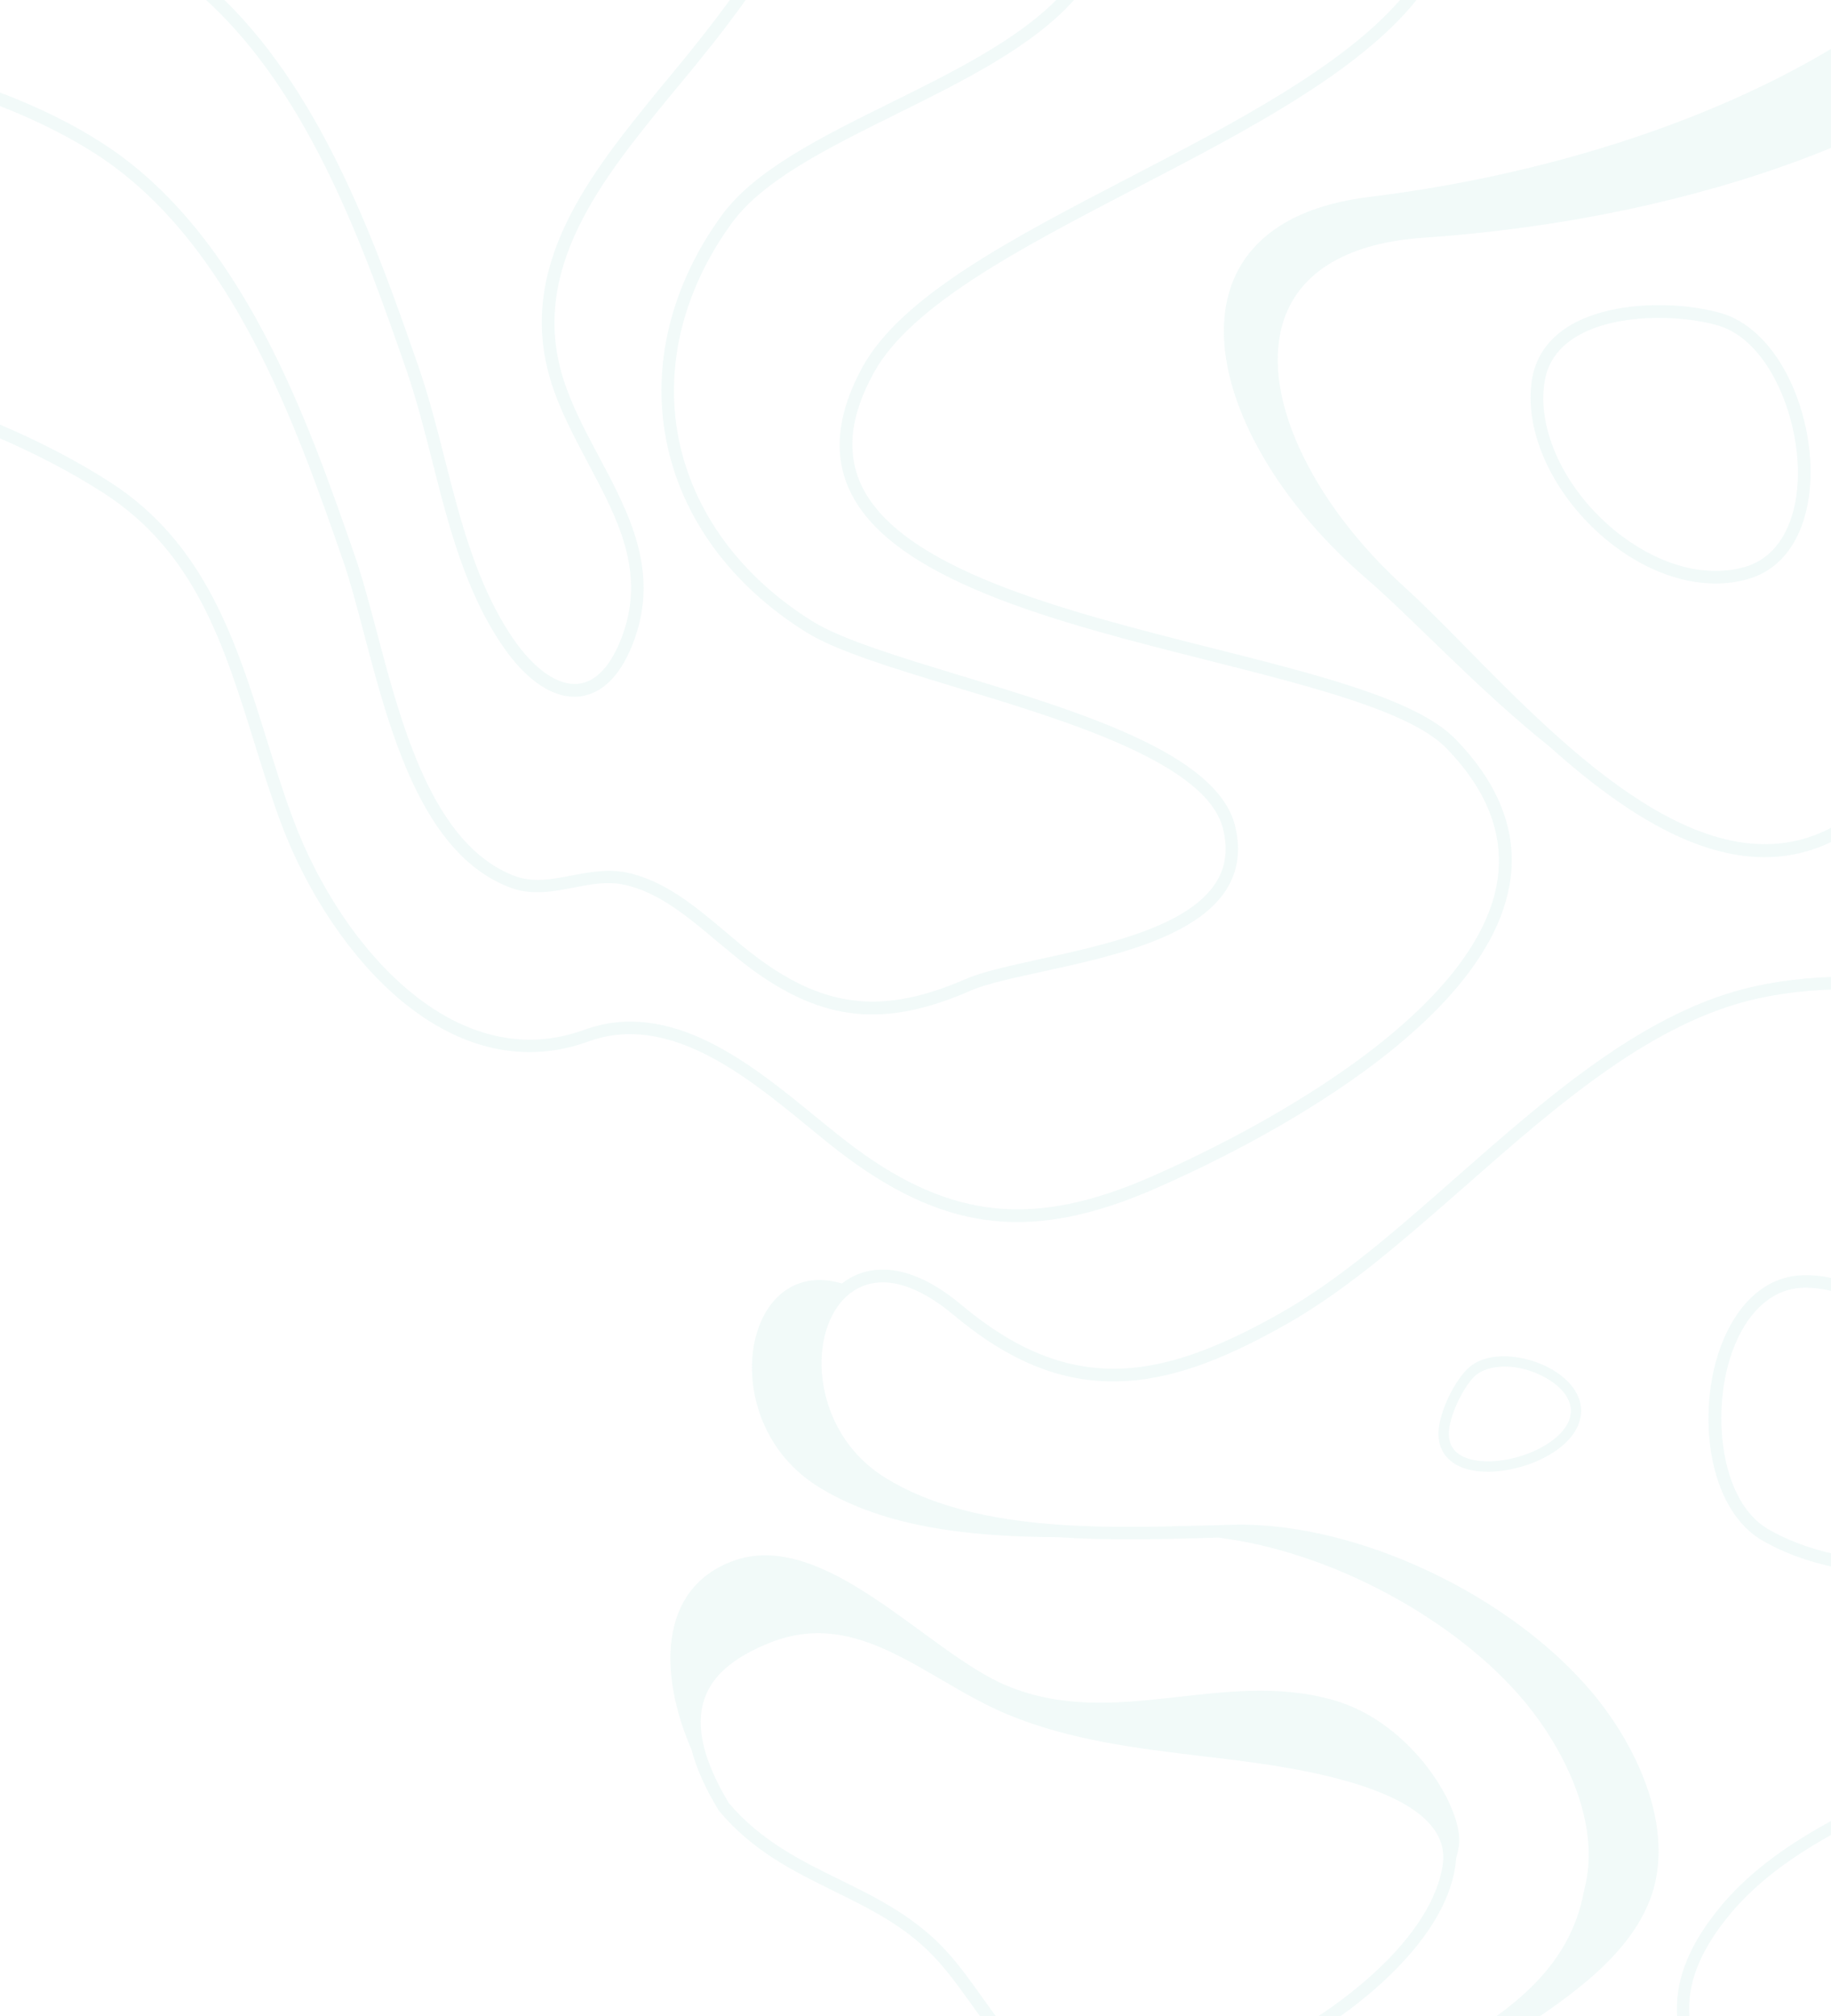 
<svg width="1164" height="1282" viewBox="0 0 1164 1282" fill="none" xmlns="http://www.w3.org/2000/svg">
  <g opacity="0.08">
    <path
      d="M1302.31 -1.69288e-06L1307.67 -1.45857e-06C1237.85 80.05 1080.92 139.049 905.239 151.117C857.666 154.335 826.978 172.168 816.392 202.74C808.619 225.267 811.835 253.56 825.906 284.668C839.977 315.642 863.295 346.482 893.447 373.836C904.971 384.295 918.104 397.569 932.041 411.783C996.767 477.62 1085.48 567.593 1164.14 526.294C1207.16 503.633 1215.2 460.859 1223.64 415.671C1232.22 369.813 1241.06 322.346 1289.98 299.552C1304.72 292.713 1321.74 287.886 1341.04 285.07L1341.04 293.249C1322.94 295.931 1307.13 300.49 1293.33 306.926C1248.17 327.978 1239.99 371.422 1231.42 417.28C1222.97 462.468 1214.26 509.13 1167.76 533.534C1106.39 565.715 1041.26 525.087 984.706 474.402C939.814 438.6 898.673 393.815 868.387 367.668C764.128 277.829 731.966 142.133 870.397 125.238C1006.68 108.477 1130.91 61.814 1209.3 0.134L1302.31 -1.69288e-06Z"
      fill="#53BDB1"/>
    <path
      d="M1061.29 1459.32C1045.59 1461.6 1029.22 1466.43 1011.9 1471.52C982.247 1480.24 951.918 1489.08 922.528 1486.13C896.359 1488.68 870.593 1486.67 846.974 1473.67C818.792 1458.12 809.532 1420.44 821.208 1392.69C857.844 1305.68 988.957 1301.13 1007.07 1201.92L1007.07 1201.78C1018.35 1160.36 994.996 1113.03 969.364 1082.06C925.749 1029.64 846.303 986.476 774.506 977.627C771.286 977.762 767.931 977.762 764.71 977.896C735.991 978.7 704.186 979.504 672.649 977.359C618.969 977.091 563.142 971.863 520.467 945.452C453.099 903.892 471.887 797.177 535.229 816.08C538.181 813.801 541.402 811.79 544.757 810.449C557.909 804.952 580.32 803.746 611.454 829.888C645.272 858.176 676.809 870.912 710.627 870.242C740.42 869.571 772.627 858.444 815.034 834.312C852.61 812.862 888.71 781.223 926.823 747.573C985.736 695.824 1046.8 642.198 1115.78 627.049C1158.05 617.798 1206.49 619.139 1259.91 631.205C1286.07 637.103 1313.58 645.55 1342.04 656.543L1342.04 665.123C1312.91 653.727 1284.87 645.013 1258.16 638.98C1205.96 627.183 1158.58 625.842 1117.52 634.824C1050.55 649.571 990.299 702.393 932.056 753.605C893.541 787.39 857.173 819.431 818.926 841.284C775.311 866.22 741.896 877.615 710.762 878.286C674.796 879.09 641.649 865.684 606.22 836.055C583.943 817.42 563.813 811.253 547.844 817.957C533.619 823.989 524.09 839.943 522.48 860.857C520.601 884.587 530.129 919.309 562.74 939.553C618.433 974.008 699.489 971.729 764.576 969.986C771.285 969.852 777.861 969.584 784.303 969.45C862.138 967.707 960.507 1013.96 1012.84 1076.97C1039.15 1108.61 1063.03 1157.54 1051.36 1200.31L1051.36 1200.44C1039.28 1243.21 994.862 1272.03 951.784 1299.78C920.784 1319.89 891.528 1338.8 874.619 1362.12C858.381 1384.38 851.939 1407.57 856.368 1427.28C860.125 1443.9 871.13 1457.44 889.247 1467.5C926.688 1488.28 968.961 1475.81 1009.76 1463.88C1027.34 1458.65 1043.98 1453.83 1060.22 1451.41C1106.92 1444.57 1161.94 1449.8 1215.08 1466.02C1265.27 1481.44 1309.69 1505.98 1341.9 1535.87L1341.9 1547C1310.23 1515.63 1264.6 1489.75 1212.67 1473.8C1161.4 1457.98 1106.25 1452.75 1061.29 1459.32Z"
      fill="#53BDB1"/>
    <path
      d="M722.081 119.643C648.71 157.87 579.228 193.951 555.486 237.007C540.865 263.564 538.049 286.366 546.767 306.754C570.643 361.613 676.475 388.304 769.833 411.911C840.254 429.616 901.017 445.041 925.295 469.989C954.402 499.9 965.804 531.823 959.231 564.819C940.586 659.246 782.308 734.895 734.153 755.819C657.831 789.083 603.238 783.584 538.988 736.37C530.939 730.468 522.489 723.494 513.502 716.117C474.066 683.791 424.839 643.687 374.002 662.197C334.164 676.683 292.985 667.696 255.025 636.176C223.369 609.752 195.335 568.306 178.3 522.434C172.13 505.802 166.764 488.499 161.533 471.733C142.218 409.497 123.841 350.748 65.627 313.326C46.848 301.254 24.448 289.317 0.035 278.721L0.035 270.002C26.191 281.135 50.067 293.743 70.053 306.62C130.682 345.651 150.266 408.558 169.313 469.453C174.544 486.085 179.775 503.253 185.946 519.751C202.444 564.416 229.539 604.655 260.256 630.14C285.071 650.796 324.506 671.854 371.319 654.82C426.449 634.7 477.554 676.414 518.599 710.081C527.452 717.324 535.902 724.164 543.816 730.066C605.25 775.268 657.697 780.499 730.934 748.576C758.298 736.638 811.415 711.422 859.971 676.548C913.357 638.053 944.074 599.961 951.317 563.477C957.219 533.164 946.622 503.656 919.527 475.757C896.858 452.418 834.084 436.591 767.821 419.825C672.586 395.816 564.741 368.588 539.39 310.107C529.598 287.573 532.683 261.821 548.377 233.251C573.326 188.049 643.747 151.432 718.325 112.669C784.856 78.063 852.996 42.519 890.018 5.79309e-05L900.48 5.83882e-05C863.593 46.006 792.099 83.294 722.081 119.643Z"
      fill="#53BDB1"/>
    <path
      d="M569.792 72.539C526.192 94.126 485.006 114.641 465.285 141.726C434.43 184.096 422.356 232.635 431.344 278.491C440.467 325.286 470.92 366.852 516.935 395.278C535.448 406.675 571.536 417.67 609.905 429.335C686.641 452.665 773.574 479.08 785.111 524.936C788.868 539.954 787.124 553.496 779.879 565.161C760.561 596.403 705.96 608.336 662.225 617.856C643.309 622.013 626.942 625.499 616.881 629.924C562.414 653.656 523.374 649.634 477.493 615.979C470.651 610.884 463.944 605.252 456.699 599.219C438.052 583.531 418.868 567.173 396.732 562.48C385.865 560.2 375.535 562.212 364.535 564.357C351.388 566.905 337.704 569.586 323.752 564.089C268.211 542.635 247.82 465.269 231.453 403.055C226.892 385.758 222.599 369.4 218.037 356.259C188.255 270.714 147.606 153.66 60.673 97.747C43.77 86.886 22.842 76.293 0.035 67.444L0.035 58.863C24.586 68.114 47.124 79.377 65.1 91.043C154.314 148.43 195.633 267.094 225.684 353.712C230.38 367.254 234.673 383.747 239.368 401.177C255.332 461.649 275.053 536.87 326.837 556.848C338.777 561.407 350.583 559.128 363.193 556.714C374.462 554.569 386.268 552.289 398.61 554.837C422.758 559.932 442.747 576.827 462.066 593.185C469.042 599.085 475.749 604.716 482.323 609.543C525.521 641.321 562.279 644.941 613.795 622.549C624.527 617.856 641.297 614.236 660.615 609.945C703.008 600.694 755.597 589.162 773.171 560.871C779.343 550.949 780.684 539.954 777.464 526.814C767 485.248 678.726 458.431 607.624 436.978C567.109 424.642 532.095 414.05 512.776 402.116C464.883 372.35 433.088 329.041 423.563 279.966C414.172 231.83 426.649 181.147 458.846 136.899C479.774 108.205 521.765 87.288 566.304 65.299C605.612 45.856 645.724 25.878 671.482 5.59842e-05L682.751 5.64767e-05C656.322 29.633 612.588 51.354 569.792 72.539Z"
      fill="#53BDB1"/>
    <path
      d="M428.347 58.214L424.997 62.238C383.328 113.343 336.165 171.155 358.005 240.636C363.364 257.805 372.341 274.571 380.916 290.667C399.808 326.213 419.37 362.965 403.023 407.364C393.109 434.325 379.04 441.434 368.857 442.775C352.511 444.787 334.825 433.252 319.283 410.315C295.702 375.574 285.117 333.993 274.934 293.753C269.977 274.303 264.886 254.183 258.454 235.539C232.327 160.424 197.893 61.031 131.035 -1.4993e-05L142.692 -1.44835e-05C206.736 62.64 240.366 159.351 265.957 232.856C272.523 251.903 277.748 272.157 282.705 291.741C292.754 331.31 303.205 372.087 325.982 405.754C339.649 425.74 354.923 436.337 367.92 434.727C379.174 433.386 388.687 422.923 395.52 404.547C410.661 363.502 392.707 329.969 373.815 294.423C365.106 277.925 355.995 260.89 350.368 243.05L350.368 242.916C327.322 169.277 375.959 109.721 418.834 57.007L422.183 52.983C423.255 51.641 424.863 49.764 426.739 47.483C441.075 30.18 453.536 14.352 463.986 -4.39248e-07L474.035 0C460.905 18.376 446.166 36.752 432.902 52.714C430.892 54.995 429.418 56.873 428.347 58.214Z"
      fill="#53BDB1"/>
    <path
      d="M783.47 1319.59C746.435 1334.45 712.823 1339.57 688.834 1334.16C654.685 1326.45 635.887 1300.18 617.817 1274.69C611.247 1265.6 604.412 1256.03 597.055 1247.67C577.796 1225.84 554.707 1214.49 530.222 1202.41C504.713 1189.82 478.362 1176.92 456.98 1151.21L456.623 1150.62C448.247 1136.81 442.586 1123.96 439.624 1112.46C419.088 1065.33 418.199 1011 464.853 992.914C523.65 970.182 589.551 1051 640.264 1071.89C709.091 1100.33 777.091 1060.88 847.673 1080.95C898.17 1095.28 930.9 1150.87 927.438 1173.61C927.045 1176.34 926.364 1179.16 925.592 1181.89C925.525 1183.59 925.366 1185.2 925.109 1186.9C921.625 1210.2 905.921 1235.3 879.618 1259.61C853.898 1283.55 818.868 1305.33 783.47 1319.59ZM533.925 1195.16C558.039 1207.02 582.896 1219.3 603.246 1242.32C610.877 1250.97 617.803 1260.64 624.456 1270.02C642.533 1295.31 659.715 1319.25 690.665 1326.26C736.384 1336.61 820.557 1303.4 874.247 1253.79C899.171 1230.77 913.959 1207.24 917.179 1185.82C920.648 1162.9 900.095 1145 856.453 1132.55C826.23 1123.95 794.585 1120.14 763.879 1116.55C722.977 1111.61 680.748 1106.62 640.962 1090.24C626.487 1084.25 612.382 1076.1 598.838 1068.17C563.865 1047.7 530.742 1028.46 490.258 1044.13C477.63 1049.04 467.428 1055 460.237 1061.64C439.549 1080.75 440.539 1108.51 463.338 1146.43C483.742 1170.49 509.251 1183.08 533.925 1195.16Z"
      fill="#53BDB1"/>
    <path
      d="M1122.6 363.256C1119.11 365.397 1115.22 367.003 1111.06 368.207C1084.77 375.7 1053.79 367.939 1026.15 347.066C993.961 322.714 973.035 285.785 973.035 253.004C973.035 249.525 973.303 245.913 973.706 242.568C975.718 228.117 983.23 216.61 996.107 208.181C1021.86 191.456 1065.72 191.054 1094.03 199.082C1110.39 203.765 1125.28 217.547 1135.88 237.885C1145.54 256.349 1151.04 279.095 1151.04 300.37C1150.9 329.672 1140.57 352.686 1122.6 363.256ZM1091.88 206.843C1069.21 200.287 1025.89 198.547 1000.53 215.005C989.668 222.096 983.364 231.73 981.754 243.772C981.352 246.849 981.083 249.927 981.083 253.138C981.083 283.511 1000.67 318.032 1030.98 340.778C1056.6 360.045 1085.04 367.27 1108.92 360.58C1112.4 359.644 1115.62 358.172 1118.57 356.432C1134.13 347.2 1142.99 326.862 1142.99 300.37C1142.85 262.37 1123.4 215.808 1091.88 206.843Z"
      fill="#53BDB1"/>
    <path
      d="M1134.49 812.59C1138.41 811.419 1142.59 810.872 1146.91 810.782C1174.25 810.331 1202.16 825.864 1223.44 853.225C1248.21 885.136 1258.84 926.308 1250.34 958.049C1249.43 961.418 1248.24 964.846 1246.98 967.981C1241.29 981.452 1231.05 990.65 1216.42 995.479C1187.21 1005.01 1144.74 994.046 1119.49 978.948C1104.9 970.178 1094.09 952.981 1089.13 930.546C1084.6 910.168 1085.19 886.72 1090.71 866.121C1098.44 837.783 1114.39 818.173 1134.49 812.59ZM1123.58 971.989C1143.77 984.204 1185.16 997.101 1213.92 987.726C1226.25 983.672 1234.84 975.975 1239.52 964.732C1240.71 961.856 1241.77 958.946 1242.6 955.837C1250.48 926.428 1240.52 887.934 1217.14 858.065C1197.4 832.778 1171.8 818.423 1147.01 818.722C1143.4 818.726 1139.91 819.318 1136.6 820.239C1119.18 825.151 1105.35 842.552 1098.48 868.204C1088.75 905.032 1095.46 955.151 1123.58 971.989Z"
      fill="#53BDB1"/>
    <path
      d="M925.514 931.115C919.819 927.828 913.297 921.152 914.659 908.271C915.923 896.22 924.552 878.424 933.098 870.197C945.399 858.317 969.976 861.118 986.491 870.652C998.259 877.447 1005.15 886.993 1005.15 896.861C1005.18 898.778 1004.91 900.775 1004.4 902.758C1001.81 913.159 991.56 922.805 976.442 929.262C960.876 935.84 939.086 938.951 925.514 931.115ZM998.113 901.153C998.446 899.7 998.629 898.287 998.662 896.914C998.573 889.397 992.978 881.991 983.203 876.347C964.98 865.826 945.439 867.452 937.576 874.934C930.232 881.956 922.315 898.518 921.194 909.007C920.4 916.521 922.917 922.024 928.801 925.421C938.767 931.174 957.285 930.224 974.009 923.175C986.961 917.619 995.996 909.422 998.113 901.153Z"
      fill="#53BDB1"/>
    <path
      d="M1066.06 1278.9C1065.52 1256.89 1074.78 1235.02 1094.24 1211.67C1124.84 1175.18 1169.39 1154.11 1212.34 1133.72C1215.02 1132.51 1217.57 1131.3 1220.12 1129.96C1313.93 1085.41 1390.15 1043.28 1456.99 982.36C1459.94 979.676 1463.29 976.724 1466.92 973.37C1472.29 968.539 1478.46 963.038 1485.04 957L1485.04 967.869C1480.47 972.028 1476.18 975.785 1472.29 979.274C1468.66 982.494 1465.31 985.58 1462.36 988.13C1394.72 1049.72 1317.95 1092.12 1223.48 1137.07C1220.93 1138.28 1218.24 1139.49 1215.56 1140.83C1173.28 1160.82 1129.67 1181.48 1100.14 1216.64C1082.03 1238.38 1073.3 1258.64 1073.84 1278.5C1074.38 1304.53 1081.22 1326.53 1093.57 1342.1C1106.99 1359 1125.91 1367.46 1149.93 1366.92C1192.48 1366.12 1230.99 1347.2 1268.3 1328.81C1305.47 1310.56 1343.72 1291.78 1387.07 1289.77C1423.7 1288.16 1457.52 1292.99 1485.04 1303.45L1485.04 1312.04C1458.19 1301.31 1424.38 1296.21 1387.47 1297.82C1345.87 1299.7 1308.29 1318.21 1271.92 1336.06C1233.94 1354.71 1194.62 1374.03 1150.2 1374.97C1099.74 1376.18 1067.4 1339.28 1066.06 1278.9Z"
      fill="#53BDB1"/>
  </g>
</svg>
